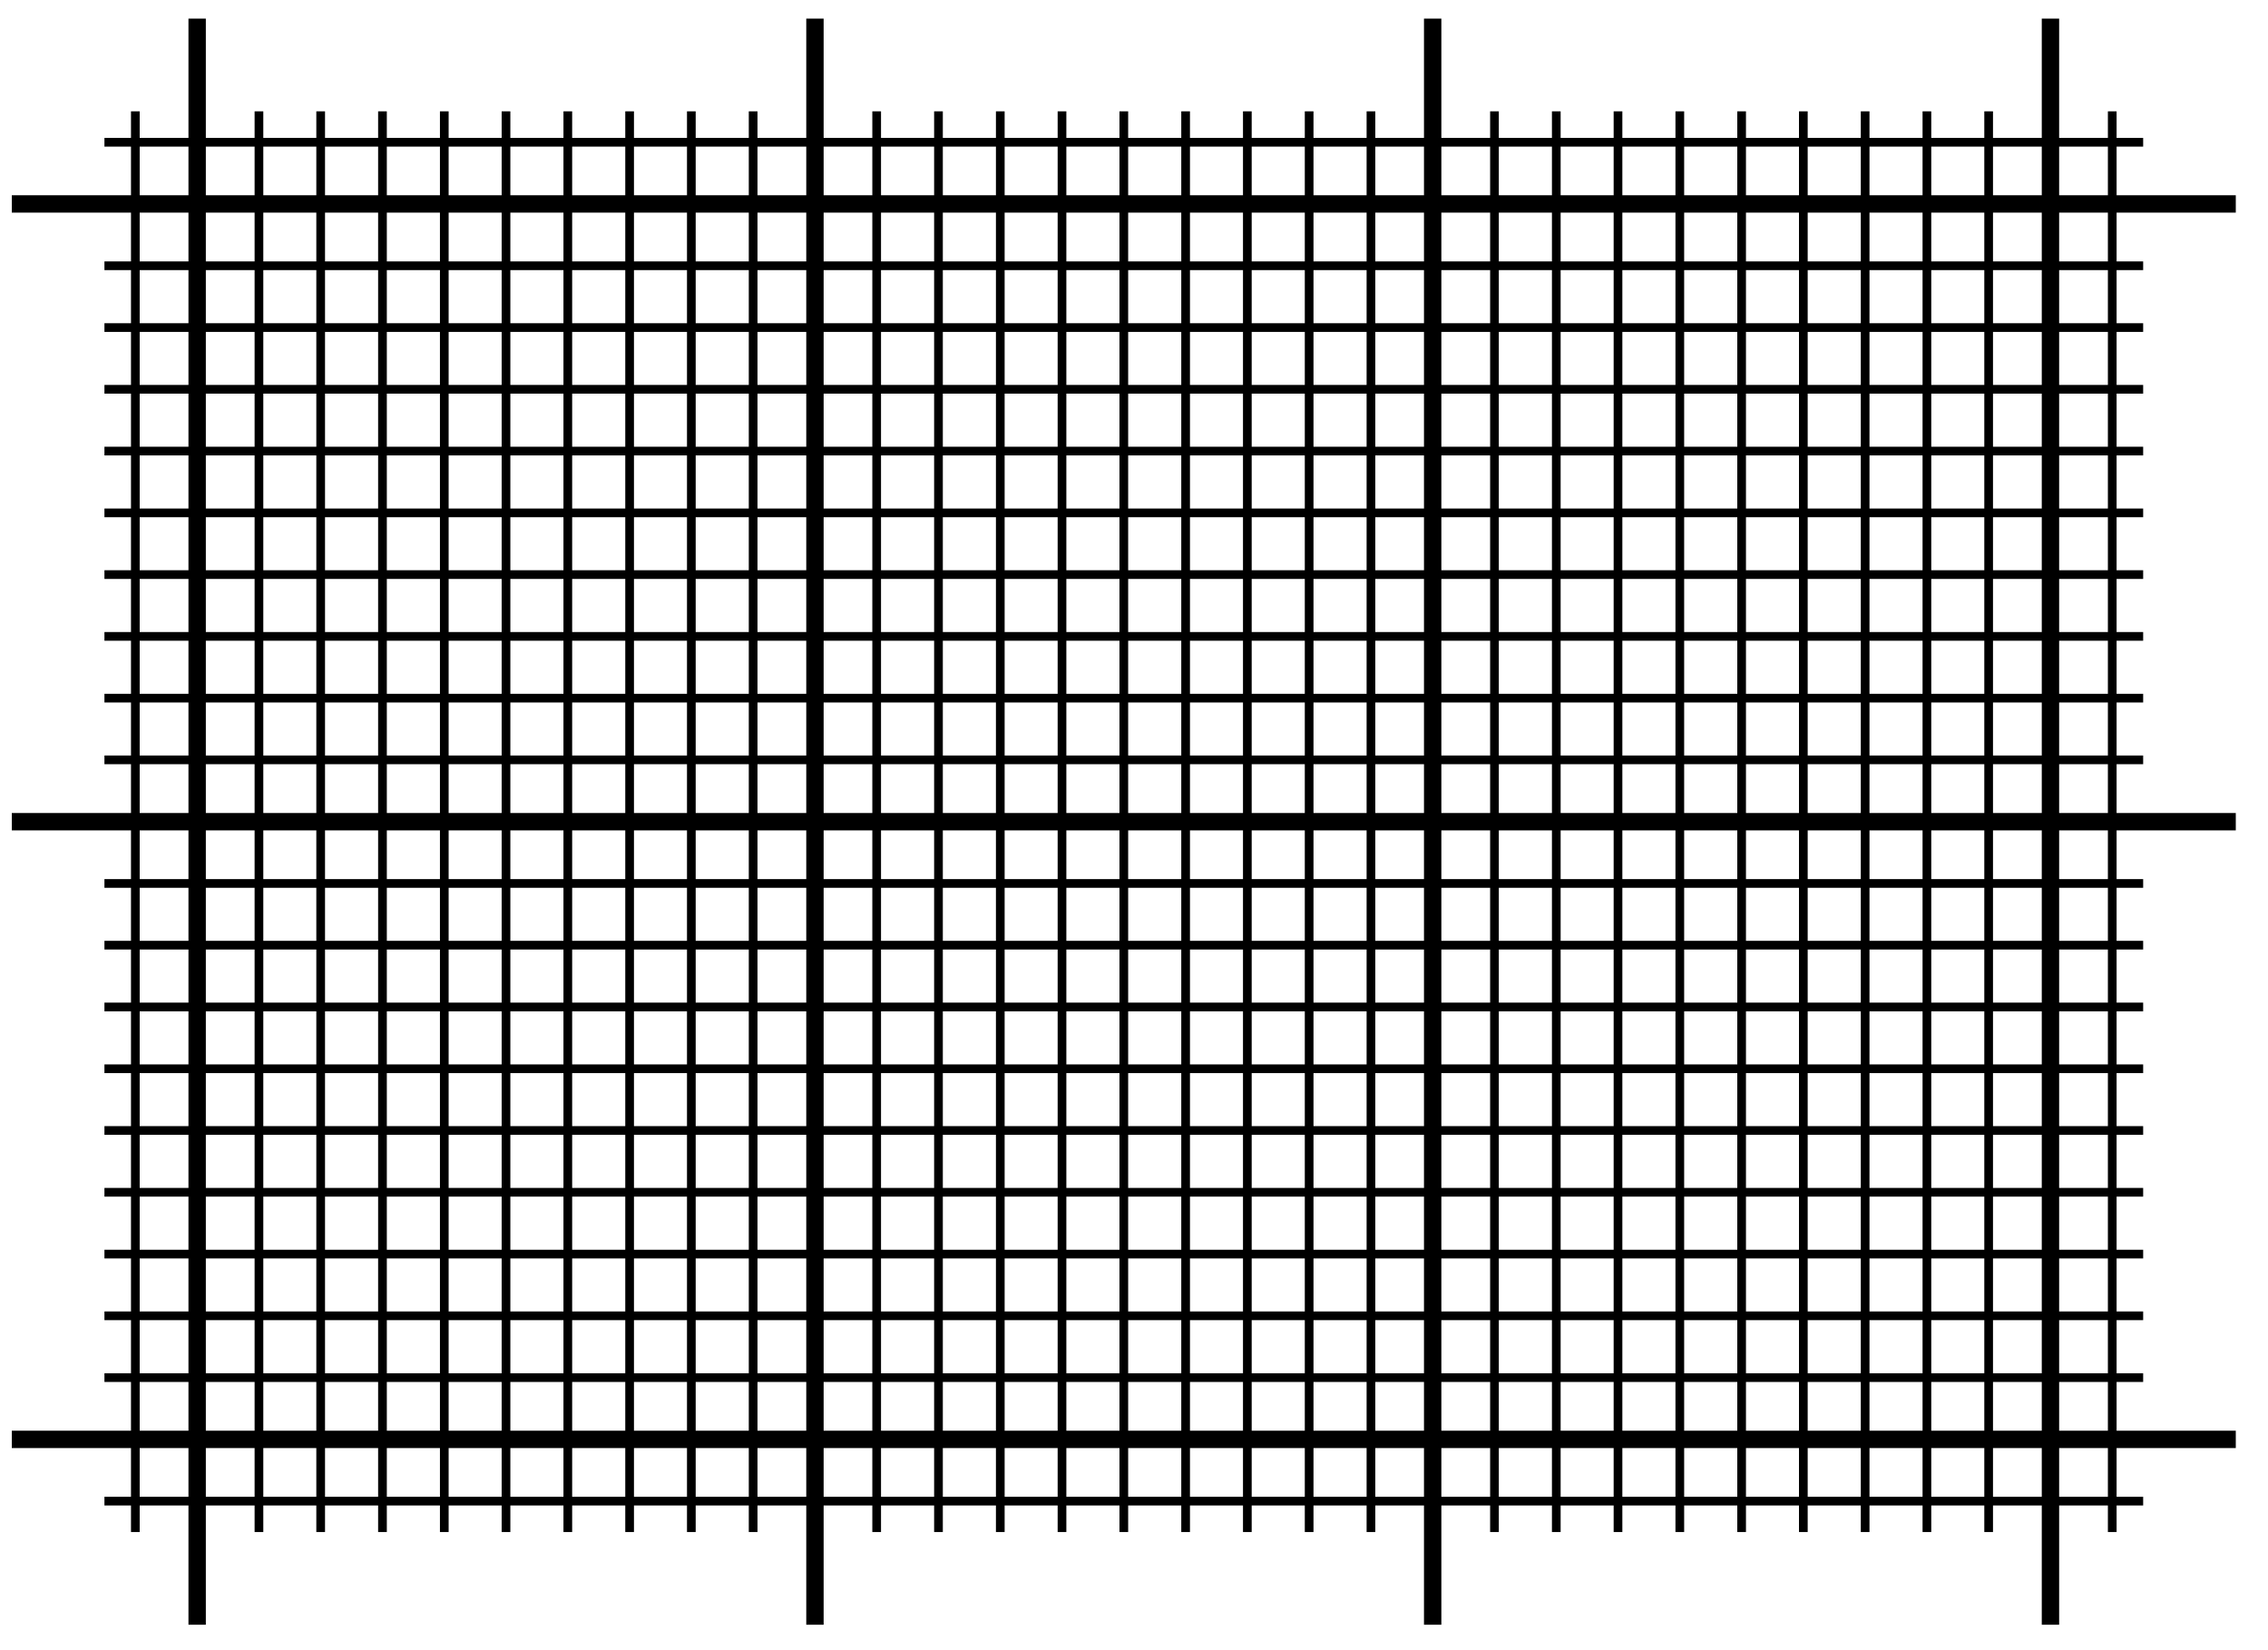 <svg xmlns="http://www.w3.org/2000/svg" width="138.756" height="75.71pt" viewBox="0 0 104.067 75.71" version="1.2"><path style="fill:none;stroke-width:.797;stroke-linecap:butt;stroke-linejoin:miter;stroke:#000;stroke-opacity:1;stroke-miterlimit:10" d="M-8.504 0H93.543M-8.504 28.346H93.543M-8.504 56.695H93.543M0-8.505V65.2M28.348-8.505V65.2M56.692-8.505V65.2M85.039-8.505V65.2" transform="matrix(1 0 0 -1 9.046 66.054)"/><path style="fill:none;stroke-width:.399;stroke-linecap:butt;stroke-linejoin:miter;stroke:#000;stroke-opacity:1;stroke-miterlimit:10" d="M-4.254-2.833h93.547M-4.254 0h93.547M-4.254 2.835h93.547M-4.254 5.671h93.547M-4.254 8.503h93.547M-4.254 11.34h93.547m-93.547 2.836h93.547m-93.547 2.832h93.547m-93.547 2.836h93.547M-4.254 22.68h93.547m-93.547 2.832h93.547m-93.547 2.836h93.547m-93.547 2.836h93.547m-93.547 2.832h93.547M-4.254 36.85h93.547m-93.547 2.836h93.547m-93.547 2.832h93.547m-93.547 2.836h93.547M-4.254 48.19h93.547m-93.547 2.832h93.547m-93.547 2.836h93.547m-93.547 2.836h93.547m-93.547 2.832h93.547M-2.836-4.251v65.196M0-4.251v65.196M2.836-4.251v65.196M5.668-4.251v65.196M8.504-4.251v65.196M11.34-4.251v65.196m2.832-65.196v65.196m2.836-65.196v65.196m2.836-65.196v65.196m2.832-65.196v65.196m2.836-65.196v65.196m2.836-65.196v65.196M31.18-4.251v65.196m2.836-65.196v65.196m2.836-65.196v65.196m2.832-65.196v65.196M42.52-4.251v65.196m2.836-65.196v65.196m2.832-65.196v65.196m2.836-65.196v65.196M53.86-4.251v65.196m2.832-65.196v65.196m2.836-65.196v65.196m2.836-65.196v65.196m2.832-65.196v65.196m2.836-65.196v65.196m2.836-65.196v65.196M73.7-4.251v65.196m2.836-65.196v65.196M79.37-4.251v65.196m2.833-65.196v65.196m2.835-65.196v65.196m2.836-65.196v65.196" transform="matrix(1 0 0 -1 9.046 66.054)"/></svg>